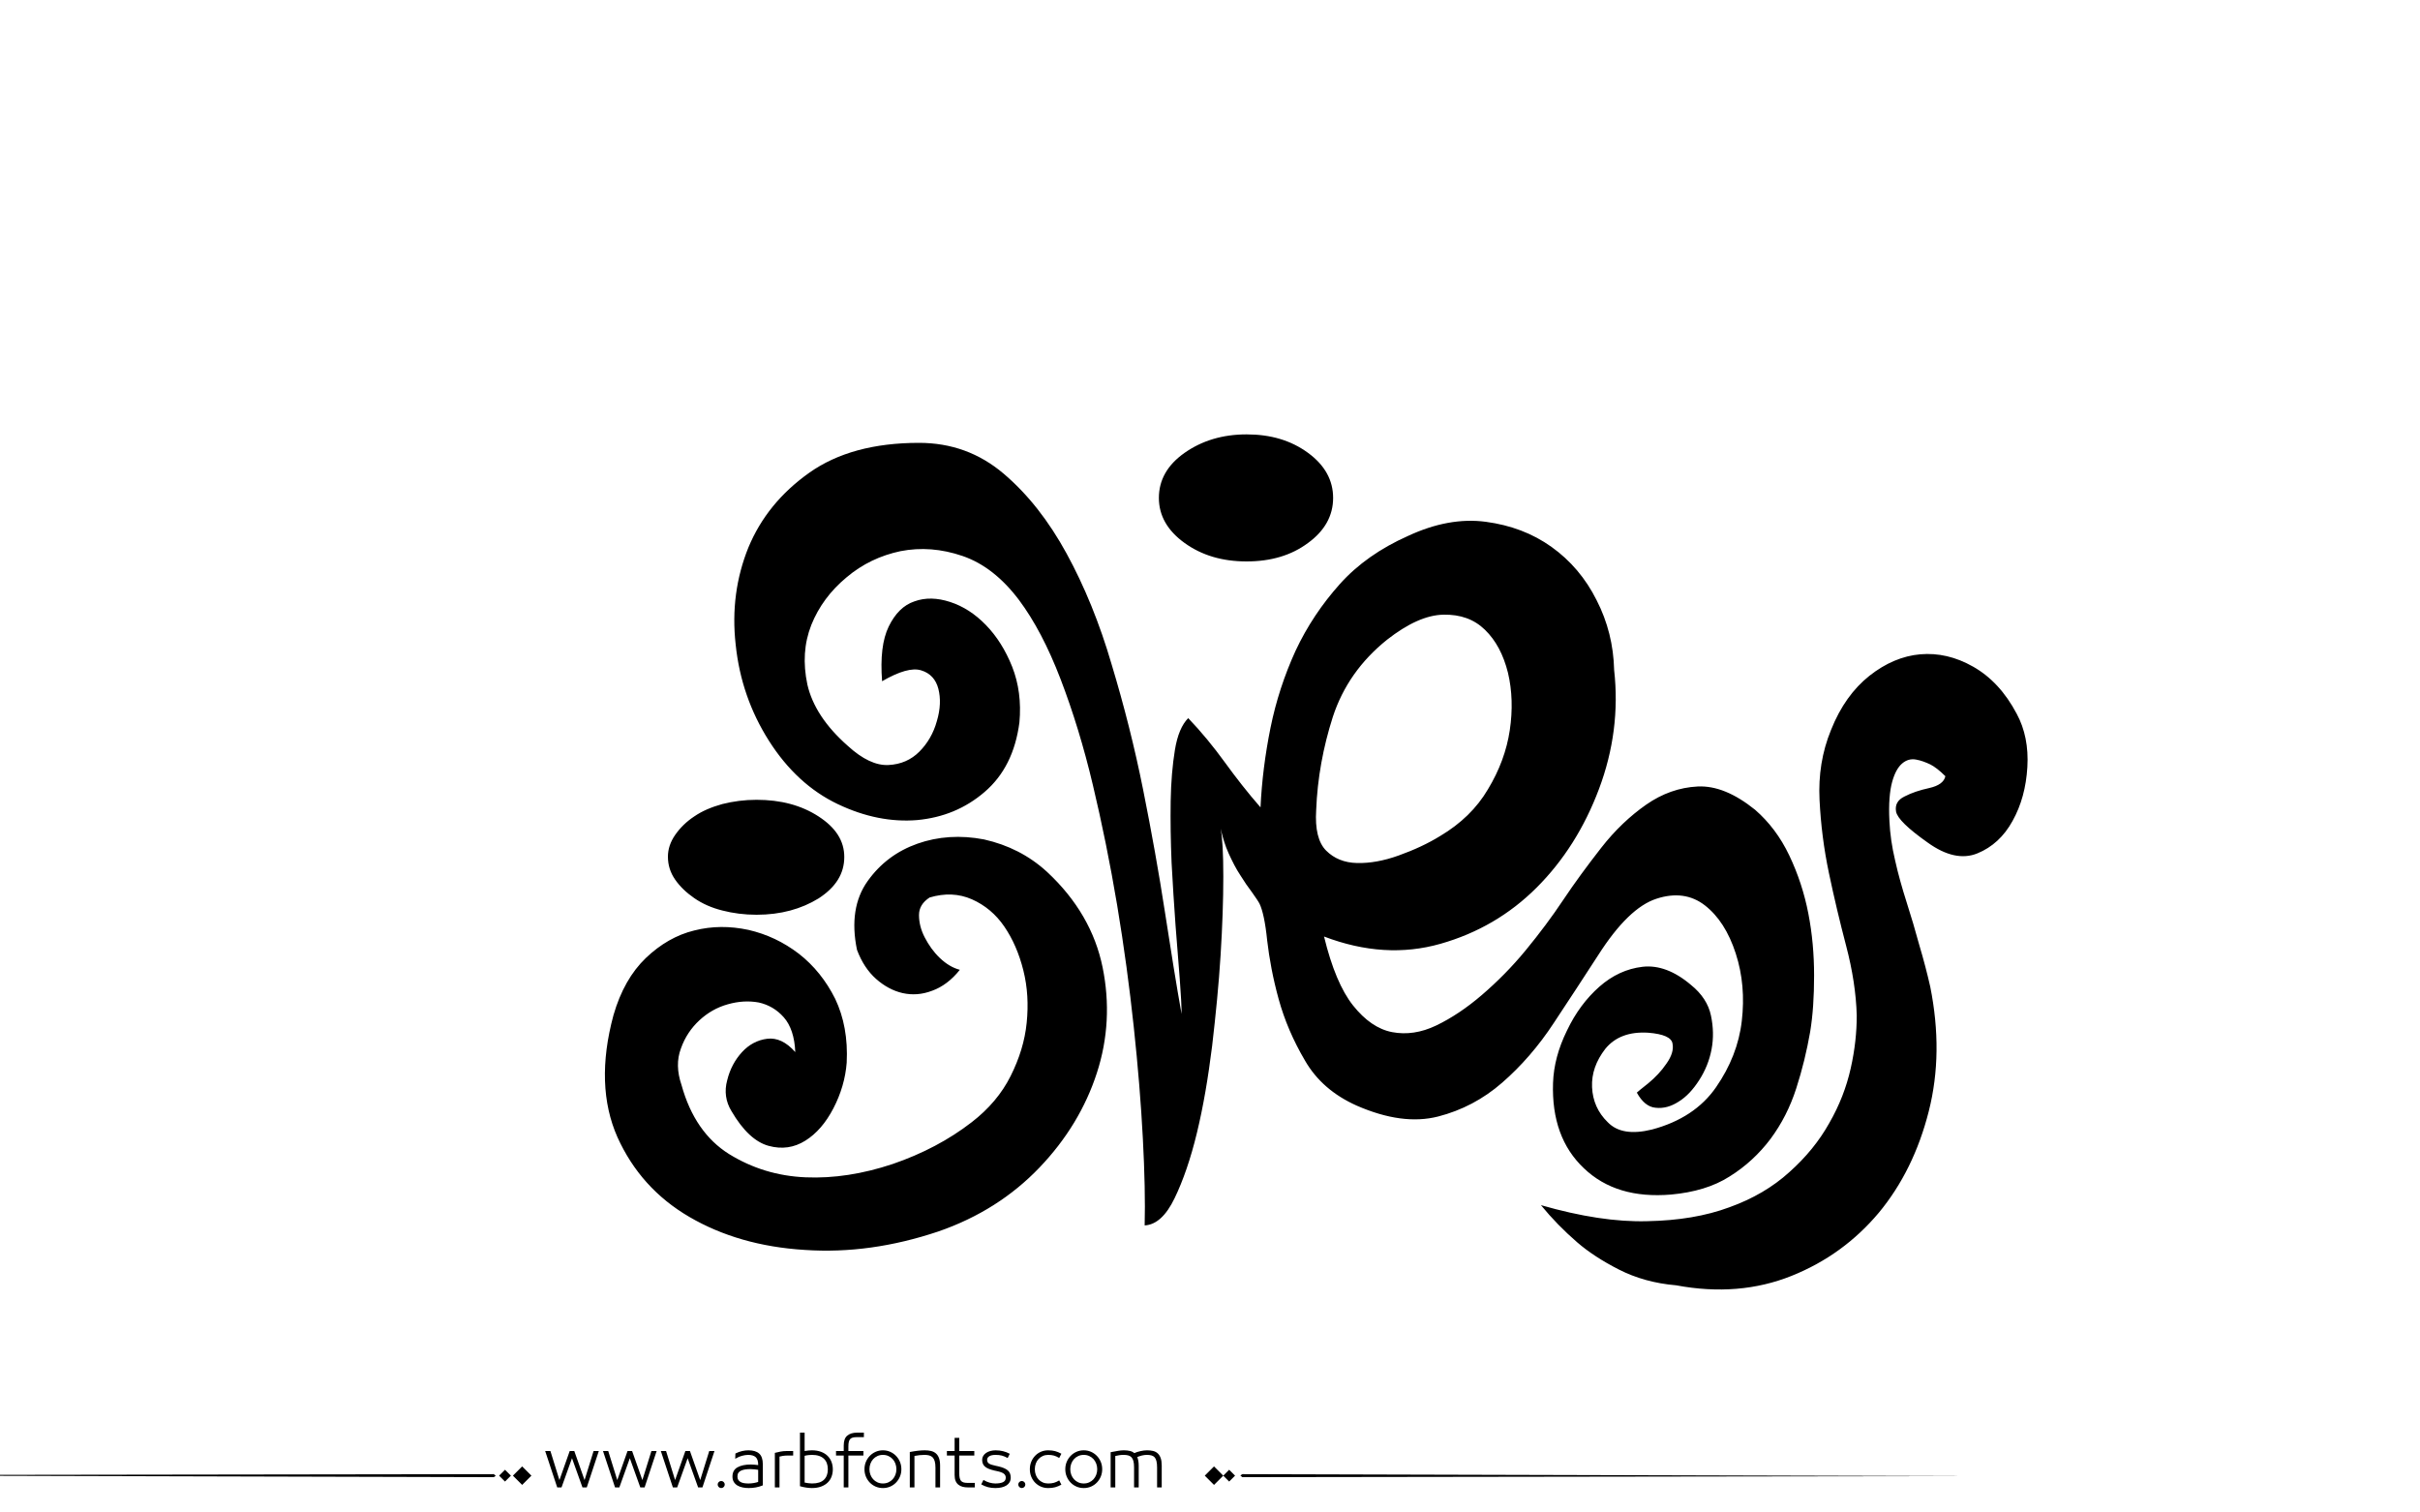 <?xml version="1.0" encoding="utf-8"?>
<!-- Generator: Adobe Illustrator 22.1.0, SVG Export Plug-In . SVG Version: 6.00 Build 0)  -->
<svg version="1.1" id="Layer_1" xmlns="http://www.w3.org/2000/svg" xmlns:xlink="http://www.w3.org/1999/xlink" x="0px" y="0px"
	 viewBox="0 0 800 500" style="enable-background:new 0 0 800 500;" xml:space="preserve">
<g>
	<path fill="#000000" d="M346.1,288.2c9.9,9.2,16,19.8,18.4,31.6c2.4,11.8,1.8,23.5-1.9,34.9c-3.7,11.4-10,21.9-19,31.3c-9,9.4-20.1,16.5-33.4,21.1
		c-14.9,5-29.6,7.1-44.2,6.1c-14.6-0.9-27.3-4.6-38.1-10.9c-10.8-6.3-18.7-15.1-23.8-26.4c-5-11.3-5.5-24.8-1.3-40.3
		c2.3-8,5.9-14.3,10.7-18.9c4.8-4.6,10.2-7.7,16-9.1c5.9-1.5,11.8-1.5,17.9-0.2c6.1,1.4,11.6,4,16.7,7.9c5,3.9,9,8.9,12,14.9
		c2.9,6.1,4.2,13.1,3.8,21.1c-0.4,5.2-1.9,10.3-4.4,15.1c-2.5,4.8-5.6,8.4-9.3,10.7c-3.7,2.3-7.7,2.9-12.1,1.7
		c-4.4-1.2-8.5-5-12.3-11.5c-1.9-3.1-2.4-6.6-1.4-10.2c0.9-3.7,2.6-6.8,4.9-9.3c2.3-2.5,5.1-4,8.3-4.4c3.2-0.4,6.3,1,9.3,4.4
		c-0.2-5-1.5-8.9-3.8-11.5c-2.3-2.6-5.1-4.2-8.3-4.9c-3.3-0.6-6.7-0.4-10.2,0.6c-3.6,1-6.7,2.8-9.4,5.3c-2.7,2.5-4.8,5.6-6.1,9.3
		c-1.4,3.7-1.3,7.7,0.2,12.1c2.9,10.5,8.2,18.1,15.7,22.8c7.6,4.7,16,7.3,25.3,7.7c9.3,0.4,18.9-1.1,28.8-4.4
		c9.9-3.4,18.6-8,26.1-13.8c5.7-4.4,10-9.5,12.9-15.3c2.9-5.8,4.7-11.6,5.3-17.6s0.3-11.7-1.1-17.3c-1.4-5.6-3.5-10.4-6.3-14.5
		s-6.4-7.1-10.7-9c-4.3-1.9-9-2.1-14-0.6c-2.3,1.5-3.5,3.4-3.5,5.8c0,2.4,0.6,4.9,1.9,7.4c1.3,2.5,2.9,4.8,5,6.8
		c2.1,2,4.3,3.3,6.6,3.9c-2.7,3.4-5.8,5.7-9.1,6.9c-3.4,1.3-6.6,1.5-9.8,0.8c-3.1-0.7-6.1-2.3-8.8-4.7c-2.7-2.4-4.8-5.6-6.3-9.6
		c-1.9-9.2-0.7-16.8,3.5-22.7c4.2-5.9,9.7-10,16.5-12.4c6.8-2.4,14.2-2.9,22-1.4C333.3,279.3,340.2,282.8,346.1,288.2z M250.1,302.4
		c-4,0-7.8-0.5-11.3-1.4c-3.6-0.9-6.7-2.3-9.3-4.1c-2.6-1.8-4.7-3.8-6.3-6.1c-1.6-2.3-2.4-4.8-2.4-7.6c0-2.5,0.8-4.9,2.4-7.2
		c1.6-2.3,3.7-4.4,6.3-6.1c2.6-1.8,5.7-3.1,9.3-4.1c3.6-0.9,7.3-1.4,11.3-1.4c8,0,14.8,1.8,20.5,5.5c5.7,3.7,8.5,8.1,8.5,13.4
		c0,5.5-2.8,10-8.5,13.7C264.9,300.5,258.1,302.4,250.1,302.4z M541.1,361.2c0.2-0.2,1.5-1.3,3.8-3.1c2.3-1.9,4.3-4,6-6.5
		c1.7-2.4,2.4-4.6,2-6.6c-0.3-2-3-3.2-8-3.6c-6.3-0.4-11,1.4-14.2,5.3c-3.1,4-4.6,8.2-4.4,12.7c0.2,4.5,1.9,8.4,5.2,11.6
		c3.2,3.3,8.1,4,14.6,2.4c9.4-2.5,16.5-7.2,21.2-14c4.7-6.8,7.6-14.1,8.5-21.9c0.9-7.8,0.3-15.2-2-22.3c-2.3-7.1-5.7-12.4-10.2-15.9
		c-4.5-3.5-9.9-4.2-16-2.2c-6.2,2-12.6,8.2-19.3,18.7c-4.6,7.1-9.5,14.6-14.6,22.3c-5.1,7.8-10.9,14.4-17.1,19.8
		c-6.3,5.5-13.4,9.2-21.2,11.2c-7.9,2-16.8,0.8-26.9-3.6c-7.6-3.4-13.3-8.3-17.1-14.9c-3.9-6.6-6.8-13.4-8.7-20.3
		c-1.9-6.9-3.1-13.4-3.8-19.4c-0.6-6-1.5-10-2.5-12.1c-0.4-0.8-1.3-2.1-2.5-3.8c-1.3-1.7-2.6-3.6-3.9-5.7c-1.4-2.1-2.6-4.5-3.8-7.1
		c-1.2-2.6-2-5.4-2.7-8.3c0.6,2.9,0.9,8.2,0.9,15.9s-0.3,16.3-0.9,26c-0.6,9.6-1.6,19.7-2.8,30c-1.3,10.4-2.9,19.9-5,28.6
		c-2.1,8.7-4.6,15.9-7.4,21.7c-2.8,5.8-6.1,8.8-9.9,9c0.2-7.8,0-17.4-0.6-28.8c-0.6-11.4-1.6-23.7-3-36.8
		c-1.4-13.1-3.2-26.5-5.5-40.3c-2.3-13.7-5-27-8-39.6c-3-12.7-6.6-24.4-10.7-35.1s-8.7-19.4-13.7-26.1c-5.5-7.3-11.7-12.2-18.7-14.6
		c-7-2.4-13.8-2.9-20.5-1.6c-6.6,1.4-12.6,4.2-17.9,8.7c-5.3,4.4-9.2,9.7-11.6,15.7c-2.4,6.1-2.8,12.6-1.3,19.7
		c1.6,7,6,13.8,13.4,20.3c4.8,4.4,9.3,6.5,13.4,6.3c4.1-0.2,7.5-1.7,10.2-4.4c2.7-2.7,4.7-6.1,5.8-10.1c1.2-4,1.3-7.6,0.5-10.7
		c-0.8-3.1-2.7-5.2-5.7-6.1c-2.9-0.9-7.2,0.3-12.9,3.6c-0.6-7.8,0.1-13.8,2.2-18.1c2.1-4.3,4.9-7.1,8.5-8.3
		c3.6-1.3,7.5-1.2,11.8,0.2c4.3,1.4,8.2,3.9,11.8,7.6c3.6,3.7,6.5,8.3,8.7,13.8c2.2,5.6,3,11.7,2.4,18.4c-1.3,9.9-5.1,17.5-11.5,23
		c-6.4,5.5-13.8,8.5-22.3,9.3c-8.5,0.7-17.3-1-26.3-5.3c-9-4.3-16.6-11.3-22.7-20.9c-6.1-9.6-9.8-20.2-11-31.8
		c-1.3-11.5,0.2-22.2,4.2-32.1c4.1-9.9,10.8-18.1,20.1-24.7c9.3-6.6,21.4-9.9,36.3-9.9c10.7,0,20,3.4,28,10.2
		c8,6.8,14.9,15.6,20.8,26.4c5.9,10.8,10.9,23,14.9,36.7c4.1,13.6,7.6,27.4,10.4,41.4c2.8,14,5.2,27.4,7.2,40.4
		c2,13,3.8,24.2,5.5,33.7c0-2.5-0.2-6.4-0.6-11.6c-0.4-5.2-0.9-11.2-1.4-17.8c-0.5-6.6-0.9-13.5-1.3-20.6
		c-0.3-7.1-0.4-13.9-0.3-20.3c0.1-6.4,0.6-12.1,1.4-17c0.8-4.9,2.3-8.4,4.4-10.5c4.4,4.6,8.4,9.5,12.1,14.6
		c3.7,5.1,7.6,10.1,11.8,14.9c0.4-8.6,1.5-17.4,3.3-26.3c1.8-8.9,4.6-17.4,8.3-25.5c3.8-8.1,8.7-15.4,14.6-22s13.5-11.9,22.5-15.9
		c9-4.2,17.6-5.8,25.8-4.7c8.2,1.1,15.4,3.8,21.7,8.3c6.3,4.5,11.3,10.4,14.9,17.6c3.7,7.2,5.6,14.9,5.8,23.1
		c1.5,13.4-0.2,26.5-5,39.3c-4.8,12.8-11.7,23.7-20.6,32.6c-8.9,8.9-19.5,15.1-31.8,18.6s-25.1,2.7-38.5-2.4
		c2.5,10.3,5.7,17.9,9.6,22.8c3.9,4.9,8.2,7.9,12.9,8.8c4.7,0.9,9.6,0.2,14.6-2.2c5-2.4,10.1-5.8,15.1-10.1c5-4.3,9.9-9.2,14.5-14.8
		c4.6-5.6,8.7-11.1,12.3-16.5c3.8-5.7,8-11.4,12.6-17.3c4.6-5.9,9.6-10.6,14.9-14.3c5.3-3.7,11-5.7,17-6c6-0.3,12.3,2.3,19,7.7
		c4.6,4,8.4,9,11.3,15.1c2.9,6.1,5,12.5,6.3,19.2c1.3,6.7,1.9,13.5,1.9,20.5s-0.4,13.1-1.3,18.6c-1.1,6.3-2.6,12.5-4.6,18.7
		c-2,6.2-4.8,11.7-8.5,16.7c-3.7,4.9-8.2,9.1-13.5,12.4c-5.3,3.4-11.8,5.3-19.4,6c-12,1-21.6-1.8-28.8-8.7
		c-7.2-6.8-10.6-16.2-10.2-28.2c0.2-5.7,1.7-11.4,4.6-17.3c2.8-5.9,6.4-10.7,10.7-14.5c4.3-3.8,9.1-6,14.3-6.6
		c5.2-0.6,10.6,1.4,16,6c3.6,2.9,5.8,6.3,6.6,10.1c0.8,3.8,0.9,7.5,0.2,11.2c-0.7,3.7-2.1,7.1-4.1,10.2c-2,3.1-4.2,5.5-6.8,7.1
		c-2.5,1.6-5,2.3-7.6,2C544.9,366,542.8,364.3,541.1,361.2z M412.1,185.6c-8,0-14.8-2-20.5-6.1s-8.5-9.1-8.5-14.9
		c0-5.9,2.8-10.9,8.5-14.9s12.5-6.1,20.5-6.1c8,0,14.7,2,20.3,6.1c5.6,4.1,8.3,9.1,8.3,14.9c0,5.9-2.8,10.9-8.3,14.9
		C426.9,183.6,420.1,185.6,412.1,185.6z M435.1,267.8c-0.4,6.3,0.7,10.8,3.3,13.4c2.6,2.6,6,4,10.2,4.1c4.2,0.1,8.8-0.7,13.8-2.5
		c5-1.8,9.6-3.9,13.8-6.5c6.7-4,12-9.1,15.7-15.4c3.8-6.3,6.2-12.8,7.2-19.5c1-6.7,0.8-13.1-0.6-19c-1.5-6-4-10.7-7.6-14.2
		c-3.6-3.5-8.1-5.1-13.7-5c-5.6,0.1-11.8,2.9-18.7,8.3c-8.6,6.9-14.6,15.4-17.9,25.5C437.4,247,435.5,257.3,435.1,267.8z M666.7,236
		c2.7,5,3.9,10.9,3.5,17.6c-0.4,6.7-2,12.6-4.9,17.8c-2.8,5.1-6.7,8.7-11.6,10.7c-4.9,2-10.4,0.8-16.5-3.6c-6.5-4.6-10-8-10.4-10.2
		c-0.4-2.2,0.5-3.9,2.8-5c2.3-1.2,5-2.1,8.2-2.8c3.1-0.7,4.9-2,5.3-3.9c-1.9-1.9-3.6-3.2-5-3.9c-1.5-0.7-3-1.3-4.7-1.6
		c-1.7-0.3-3.2,0.1-4.6,1.3c-1.4,1.2-2.5,3.2-3.3,6.1c-0.8,2.9-1.2,7.2-0.9,12.9c0.2,4.2,0.8,8.5,1.9,13.1c1,4.5,2.3,9.1,3.8,13.8
		c1.5,4.7,2.9,9.4,4.2,14.2c1.4,4.7,2.6,9.3,3.6,13.7c2.9,14.5,2.8,28.2-0.5,41.2c-3.3,13-8.8,24.2-16.5,33.5
		c-7.8,9.3-17.4,16.3-28.9,20.9c-11.5,4.6-24.2,5.7-38.1,3.1c-7.1-0.6-13.4-2.4-18.9-5.2c-5.5-2.8-10.1-5.8-13.8-9
		c-4.4-3.8-8.4-7.9-12-12.3c13.2,3.8,25,5.6,35.2,5.3c10.3-0.2,19.3-1.7,27.1-4.6c7.8-2.8,14.4-6.7,19.8-11.6
		c5.5-4.9,9.9-10.3,13.2-16.2c3.4-5.9,5.7-11.9,7.1-18.1c1.4-6.2,2-12,2-17.5c-0.2-7.3-1.4-15-3.5-23c-2.1-8-4-16-5.7-24.1
		c-1.7-8.1-2.7-16.1-3.1-24.2c-0.4-8.1,0.8-15.8,3.8-23.1c3.1-7.8,7.4-13.7,12.7-17.9c5.3-4.2,11-6.6,16.8-7.1
		c5.9-0.5,11.7,0.8,17.5,4.1C658.1,223.7,662.9,228.8,666.7,236z"/>
</g>
<path fill="#000000" d="M273.602,481.306c-0.578-0.576-1.301-1.03-2.174-1.362c-0.873-0.331-1.885-0.497-3.039-0.497
	c-0.663,0-1.463,0.079-2.4,0.238v-6.077h-1.535v17.711c0.706,0.202,1.402,0.354,2.087,0.454s1.301,0.151,1.849,0.151
	c1.153,0,2.166-0.162,3.039-0.486s1.596-0.764,2.174-1.319c0.576-0.555,1.006-1.211,1.287-1.968s0.42-1.561,0.42-2.411
	s-0.139-1.657-0.42-2.422C274.608,482.554,274.178,481.883,273.602,481.306z M272.391,489.167c-0.852,0.829-2.17,1.243-3.958,1.243
	c-0.39,0-0.805-0.032-1.244-0.097c-0.439-0.065-0.84-0.134-1.2-0.206v-8.845c0.447-0.115,0.887-0.194,1.319-0.237
	c0.433-0.044,0.808-0.065,1.125-0.065c0.894,0,1.668,0.112,2.325,0.335c0.656,0.224,1.199,0.545,1.633,0.963
	c0.432,0.418,0.752,0.919,0.961,1.503s0.314,1.243,0.314,1.979C273.667,487.195,273.241,488.338,272.391,489.167z M247.392,479.446
	c-0.62,0-1.297,0.079-2.033,0.238c-0.735,0.158-1.485,0.433-2.249,0.821l-0.065,1.73c0.548-0.303,0.973-0.52,1.276-0.649
	s0.624-0.237,0.962-0.324c0.338-0.086,0.677-0.158,1.016-0.216s0.667-0.087,0.984-0.087c1.139,0,1.982,0.249,2.53,0.746
	s0.822,1.33,0.822,2.498v0.13c-0.332-0.044-0.732-0.087-1.2-0.13c-0.469-0.043-0.876-0.065-1.222-0.065
	c-1.831,0-3.302,0.311-4.412,0.931c-1.11,0.619-1.665,1.644-1.665,3.07c0,0.707,0.155,1.305,0.465,1.795
	c0.31,0.49,0.713,0.88,1.211,1.168s1.067,0.497,1.708,0.627c0.641,0.13,1.308,0.194,2,0.194c0.807,0,1.6-0.072,2.378-0.216
	c0.779-0.145,1.536-0.368,2.271-0.671v-7.028c0-1.585-0.397-2.742-1.189-3.471C250.189,479.811,248.992,479.446,247.392,479.446z
	 M250.636,489.892c-0.375,0.144-0.858,0.267-1.449,0.367c-0.591,0.102-1.183,0.151-1.773,0.151c-0.505,0-0.984-0.035-1.438-0.108
	c-0.454-0.071-0.84-0.197-1.157-0.378c-0.317-0.18-0.57-0.414-0.757-0.703c-0.188-0.288-0.281-0.663-0.281-1.124
	c0-0.52,0.111-0.934,0.335-1.244c0.224-0.31,0.533-0.551,0.93-0.724c0.396-0.174,0.85-0.296,1.362-0.368
	c0.511-0.072,1.041-0.108,1.589-0.108c0.476,0,0.984,0.029,1.524,0.087c0.541,0.058,0.912,0.108,1.114,0.151V489.892z
	 M258.032,479.868c-0.649,0.122-1.276,0.263-1.881,0.422v11.418h1.535v-10.186c0.202-0.072,0.563-0.147,1.082-0.228
	c0.519-0.079,1.002-0.118,1.449-0.118h1.989v-1.492H260C259.336,479.685,258.681,479.746,258.032,479.868z M-77.92,487.667
	l241.145,0.656l0.663-0.433l-0.632-0.564L-77.92,487.667z M164.994,487.825l1.95,1.95l1.95-1.95l-1.95-1.95L164.994,487.825z
	 M169.559,487.825l3.057,3.057l3.057-3.057l-3.057-3.057L169.559,487.825z M212.359,489.286l-3.395-9.602h-1.514l-3.396,9.602
	l-2.984-9.602h-1.73l3.979,12.023h1.428l3.46-9.645l3.46,9.645h1.427l3.979-12.023h-1.73L212.359,489.286z M238.418,489.589
	c-0.317,0-0.591,0.115-0.822,0.346c-0.231,0.23-0.346,0.505-0.346,0.822c0,0.316,0.115,0.591,0.346,0.821
	c0.23,0.23,0.504,0.346,0.822,0.346c0.317,0,0.591-0.115,0.822-0.346c0.23-0.23,0.346-0.505,0.346-0.821
	c0-0.317-0.116-0.592-0.346-0.822C239.009,489.704,238.735,489.589,238.418,489.589z M193.243,489.286l-3.395-9.602h-1.514
	l-3.396,9.602l-2.984-9.602h-1.73l3.979,12.023h1.428l3.46-9.645l3.46,9.645h1.427l3.979-12.023h-1.73L193.243,489.286z
	 M231.476,489.286l-3.395-9.602h-1.514l-3.396,9.602l-2.984-9.602h-1.73l3.979,12.023h1.428l3.46-9.645l3.46,9.645h1.427
	l3.979-12.023h-1.73L231.476,489.286z M382.732,480.474c-0.426-0.396-0.938-0.667-1.535-0.812c-0.598-0.144-1.271-0.216-2.021-0.216
	c-0.664,0-1.393,0.09-2.184,0.271c-0.793,0.181-1.471,0.4-2.033,0.659c-0.346-0.331-0.818-0.569-1.416-0.714
	c-0.6-0.144-1.273-0.216-2.023-0.216c-0.635,0-1.268,0.058-1.902,0.173l-2.465,0.454v11.635h1.535v-10.38
	c0.447-0.102,0.883-0.188,1.309-0.26c0.424-0.072,0.896-0.108,1.416-0.108c0.605,0,1.125,0.058,1.557,0.173
	c0.434,0.116,0.789,0.321,1.07,0.616c0.281,0.296,0.494,0.711,0.639,1.244s0.217,1.24,0.217,2.119v6.596h1.535v-7.201
	c0-0.663-0.055-1.243-0.162-1.741c-0.109-0.497-0.213-0.861-0.314-1.092c0.086-0.043,0.281-0.119,0.584-0.228
	c0.303-0.107,0.602-0.197,0.898-0.27c0.295-0.072,0.586-0.126,0.875-0.162s0.547-0.055,0.779-0.055c0.59,0,1.102,0.058,1.535,0.173
	c0.432,0.116,0.781,0.317,1.049,0.605c0.266,0.289,0.471,0.703,0.615,1.244c0.145,0.54,0.217,1.251,0.217,2.13v6.596h1.535v-7.201
	c0-0.995-0.111-1.816-0.336-2.466C383.482,481.393,383.158,480.87,382.732,480.474z M280.1,474.581
	c-0.785,0.648-1.18,1.729-1.18,3.243v1.86h-2.551v1.492h2.551v10.531h1.537v-10.531h4.973v-1.492h-4.973v-1.471
	c0-0.635,0.045-1.149,0.141-1.546c0.094-0.396,0.24-0.707,0.443-0.931c0.201-0.223,0.475-0.385,0.82-0.486
	c0.346-0.101,0.779-0.151,1.299-0.151h2.422v-1.492h-2.271C281.956,473.607,280.885,473.932,280.1,474.581z M398.273,487.825
	l3.057,3.057l3.057-3.057l-3.057-3.057L398.273,487.825z M343.322,482.322c0.389-0.418,0.854-0.749,1.395-0.994
	s1.135-0.368,1.783-0.368c0.736,0,1.373,0.076,1.914,0.228s1.121,0.414,1.74,0.789l0.715-1.405c-0.707-0.39-1.393-0.674-2.055-0.854
	c-0.664-0.181-1.436-0.271-2.314-0.271c-0.85,0-1.639,0.155-2.367,0.465c-0.729,0.311-1.367,0.746-1.914,1.309
	c-0.549,0.563-0.98,1.222-1.297,1.979c-0.317,0.757-0.476,1.59-0.476,2.498s0.158,1.74,0.476,2.497
	c0.316,0.757,0.748,1.413,1.297,1.969c0.547,0.555,1.186,0.987,1.914,1.297c0.729,0.311,1.518,0.465,2.367,0.465
	c0.879,0,1.65-0.09,2.314-0.27c0.662-0.181,1.348-0.466,2.055-0.854l-0.715-1.406c-0.619,0.375-1.199,0.639-1.74,0.79
	s-1.178,0.227-1.914,0.227c-0.648,0-1.242-0.119-1.783-0.356c-0.541-0.238-1.006-0.565-1.395-0.984
	c-0.391-0.418-0.693-0.915-0.908-1.492c-0.217-0.576-0.324-1.203-0.324-1.881s0.107-1.305,0.324-1.882
	C342.628,483.238,342.931,482.741,343.322,482.322z M404.387,487.825l1.949,1.95l1.951-1.95l-1.951-1.95L404.387,487.825z
	 M410.701,487.326l-0.664,0.433l0.633,0.564l241.176-0.341L410.701,487.326z M362.611,481.295c-0.549-0.569-1.193-1.02-1.936-1.352
	c-0.742-0.331-1.547-0.497-2.412-0.497c-0.863,0-1.668,0.166-2.41,0.497c-0.742,0.332-1.389,0.782-1.936,1.352
	c-0.549,0.57-0.977,1.229-1.287,1.979c-0.311,0.749-0.465,1.557-0.465,2.422s0.154,1.672,0.465,2.422s0.738,1.409,1.287,1.979
	c0.547,0.569,1.193,1.017,1.936,1.341s1.547,0.486,2.41,0.486c0.865,0,1.67-0.162,2.412-0.486s1.387-0.771,1.936-1.341
	c0.547-0.569,0.977-1.229,1.287-1.979c0.309-0.75,0.465-1.557,0.465-2.422s-0.156-1.673-0.465-2.422
	C363.587,482.524,363.158,481.865,362.611,481.295z M362.394,487.523c-0.217,0.569-0.52,1.067-0.908,1.492
	c-0.389,0.426-0.857,0.765-1.406,1.017c-0.547,0.252-1.152,0.378-1.816,0.378c-0.662,0-1.268-0.126-1.816-0.378
	c-0.547-0.252-1.016-0.591-1.404-1.017c-0.391-0.425-0.693-0.923-0.908-1.492c-0.217-0.569-0.324-1.179-0.324-1.827
	c0-0.649,0.107-1.262,0.324-1.839c0.215-0.576,0.518-1.077,0.908-1.503c0.389-0.425,0.857-0.764,1.404-1.016
	c0.549-0.252,1.154-0.379,1.816-0.379c0.664,0,1.27,0.127,1.816,0.379c0.549,0.252,1.018,0.591,1.406,1.016
	c0.389,0.426,0.691,0.927,0.908,1.503c0.217,0.577,0.324,1.189,0.324,1.839C362.718,486.345,362.611,486.954,362.394,487.523z
	 M296.221,481.295c-0.547-0.569-1.191-1.02-1.936-1.352c-0.742-0.331-1.545-0.497-2.41-0.497s-1.67,0.166-2.412,0.497
	c-0.742,0.332-1.387,0.782-1.936,1.352c-0.547,0.57-0.977,1.229-1.285,1.979c-0.311,0.749-0.465,1.557-0.465,2.422
	s0.154,1.672,0.465,2.422c0.309,0.75,0.738,1.409,1.285,1.979c0.549,0.569,1.193,1.017,1.936,1.341s1.547,0.486,2.412,0.486
	s1.668-0.162,2.41-0.486c0.744-0.324,1.389-0.771,1.936-1.341c0.549-0.569,0.977-1.229,1.287-1.979s0.465-1.557,0.465-2.422
	s-0.154-1.673-0.465-2.422C297.198,482.524,296.77,481.865,296.221,481.295z M296.006,487.523c-0.217,0.569-0.52,1.067-0.908,1.492
	c-0.391,0.426-0.859,0.765-1.406,1.017c-0.549,0.252-1.154,0.378-1.816,0.378c-0.664,0-1.27-0.126-1.816-0.378
	c-0.549-0.252-1.018-0.591-1.406-1.017c-0.389-0.425-0.691-0.923-0.908-1.492s-0.324-1.179-0.324-1.827
	c0-0.649,0.107-1.262,0.324-1.839c0.217-0.576,0.52-1.077,0.908-1.503c0.389-0.425,0.857-0.764,1.406-1.016
	c0.547-0.252,1.152-0.379,1.816-0.379c0.662,0,1.268,0.127,1.816,0.379c0.547,0.252,1.016,0.591,1.406,1.016
	c0.389,0.426,0.691,0.927,0.908,1.503c0.215,0.577,0.324,1.189,0.324,1.839C296.331,486.345,296.221,486.954,296.006,487.523z
	 M309.381,480.463c-0.455-0.39-0.996-0.656-1.623-0.801c-0.627-0.144-1.309-0.216-2.043-0.216c-0.707,0-1.465,0.047-2.271,0.141
	s-1.701,0.234-2.682,0.422v11.699h1.535v-10.402c1.184-0.23,2.293-0.346,3.33-0.346c0.592,0,1.111,0.062,1.559,0.184
	c0.445,0.123,0.818,0.332,1.113,0.628c0.295,0.295,0.525,0.713,0.691,1.254s0.25,1.251,0.25,2.13v6.553h1.535v-7.201
	c0-0.995-0.119-1.82-0.357-2.477C310.18,481.375,309.834,480.852,309.381,480.463z M318.516,490.054
	c-0.346-0.108-0.619-0.277-0.82-0.509c-0.203-0.23-0.35-0.547-0.443-0.951c-0.096-0.403-0.141-0.922-0.141-1.557v-5.86h4.973v-1.492
	h-4.973v-4.347h-1.537v4.347h-2.551v1.492h2.551v6.466c0,0.764,0.109,1.405,0.326,1.925c0.215,0.519,0.525,0.937,0.93,1.254
	c0.402,0.317,0.867,0.544,1.395,0.682c0.525,0.137,1.105,0.205,1.74,0.205h2.271v-1.492h-2.422
	C319.295,490.216,318.862,490.162,318.516,490.054z M337.784,489.589c-0.316,0-0.59,0.115-0.82,0.346s-0.346,0.505-0.346,0.822
	c0,0.316,0.115,0.591,0.346,0.821s0.504,0.346,0.82,0.346c0.318,0,0.592-0.115,0.822-0.346s0.346-0.505,0.346-0.821
	c0-0.317-0.115-0.592-0.346-0.822S338.102,489.589,337.784,489.589z M333.178,486.106c-0.346-0.303-0.785-0.565-1.318-0.789
	c-0.533-0.223-1.182-0.422-1.947-0.595l-0.799-0.173c-1.053-0.216-1.781-0.461-2.184-0.735c-0.404-0.273-0.607-0.678-0.607-1.211
	c0-0.504,0.238-0.904,0.715-1.2c0.475-0.295,1.174-0.443,2.098-0.443c0.793,0,1.477,0.076,2.055,0.228
	c0.576,0.151,1.217,0.421,1.924,0.811l0.691-1.405c-1.412-0.765-2.969-1.146-4.67-1.146c-0.635,0-1.223,0.076-1.764,0.228
	c-0.539,0.151-1.008,0.364-1.404,0.638s-0.711,0.605-0.941,0.994c-0.23,0.39-0.346,0.815-0.346,1.276
	c0,0.462,0.072,0.88,0.217,1.254c0.143,0.375,0.381,0.707,0.713,0.995s0.758,0.537,1.275,0.746c0.52,0.209,1.146,0.4,1.883,0.573
	l0.908,0.194c1.008,0.217,1.729,0.49,2.162,0.822c0.432,0.331,0.648,0.771,0.648,1.318c0,0.39-0.086,0.707-0.26,0.952
	c-0.172,0.245-0.414,0.436-0.725,0.573c-0.311,0.137-0.678,0.237-1.102,0.303c-0.426,0.064-0.877,0.097-1.352,0.097
	c-0.592,0-1.223-0.09-1.893-0.271c-0.67-0.18-1.352-0.479-2.045-0.897l-0.734,1.471c0.779,0.433,1.539,0.742,2.281,0.93
	s1.539,0.281,2.391,0.281c0.748,0,1.434-0.072,2.053-0.216c0.621-0.145,1.158-0.36,1.611-0.648c0.455-0.289,0.805-0.649,1.049-1.082
	c0.246-0.433,0.369-0.93,0.369-1.492c0-0.476-0.072-0.915-0.217-1.318C333.77,486.763,333.526,486.41,333.178,486.106z"/>
</svg>

